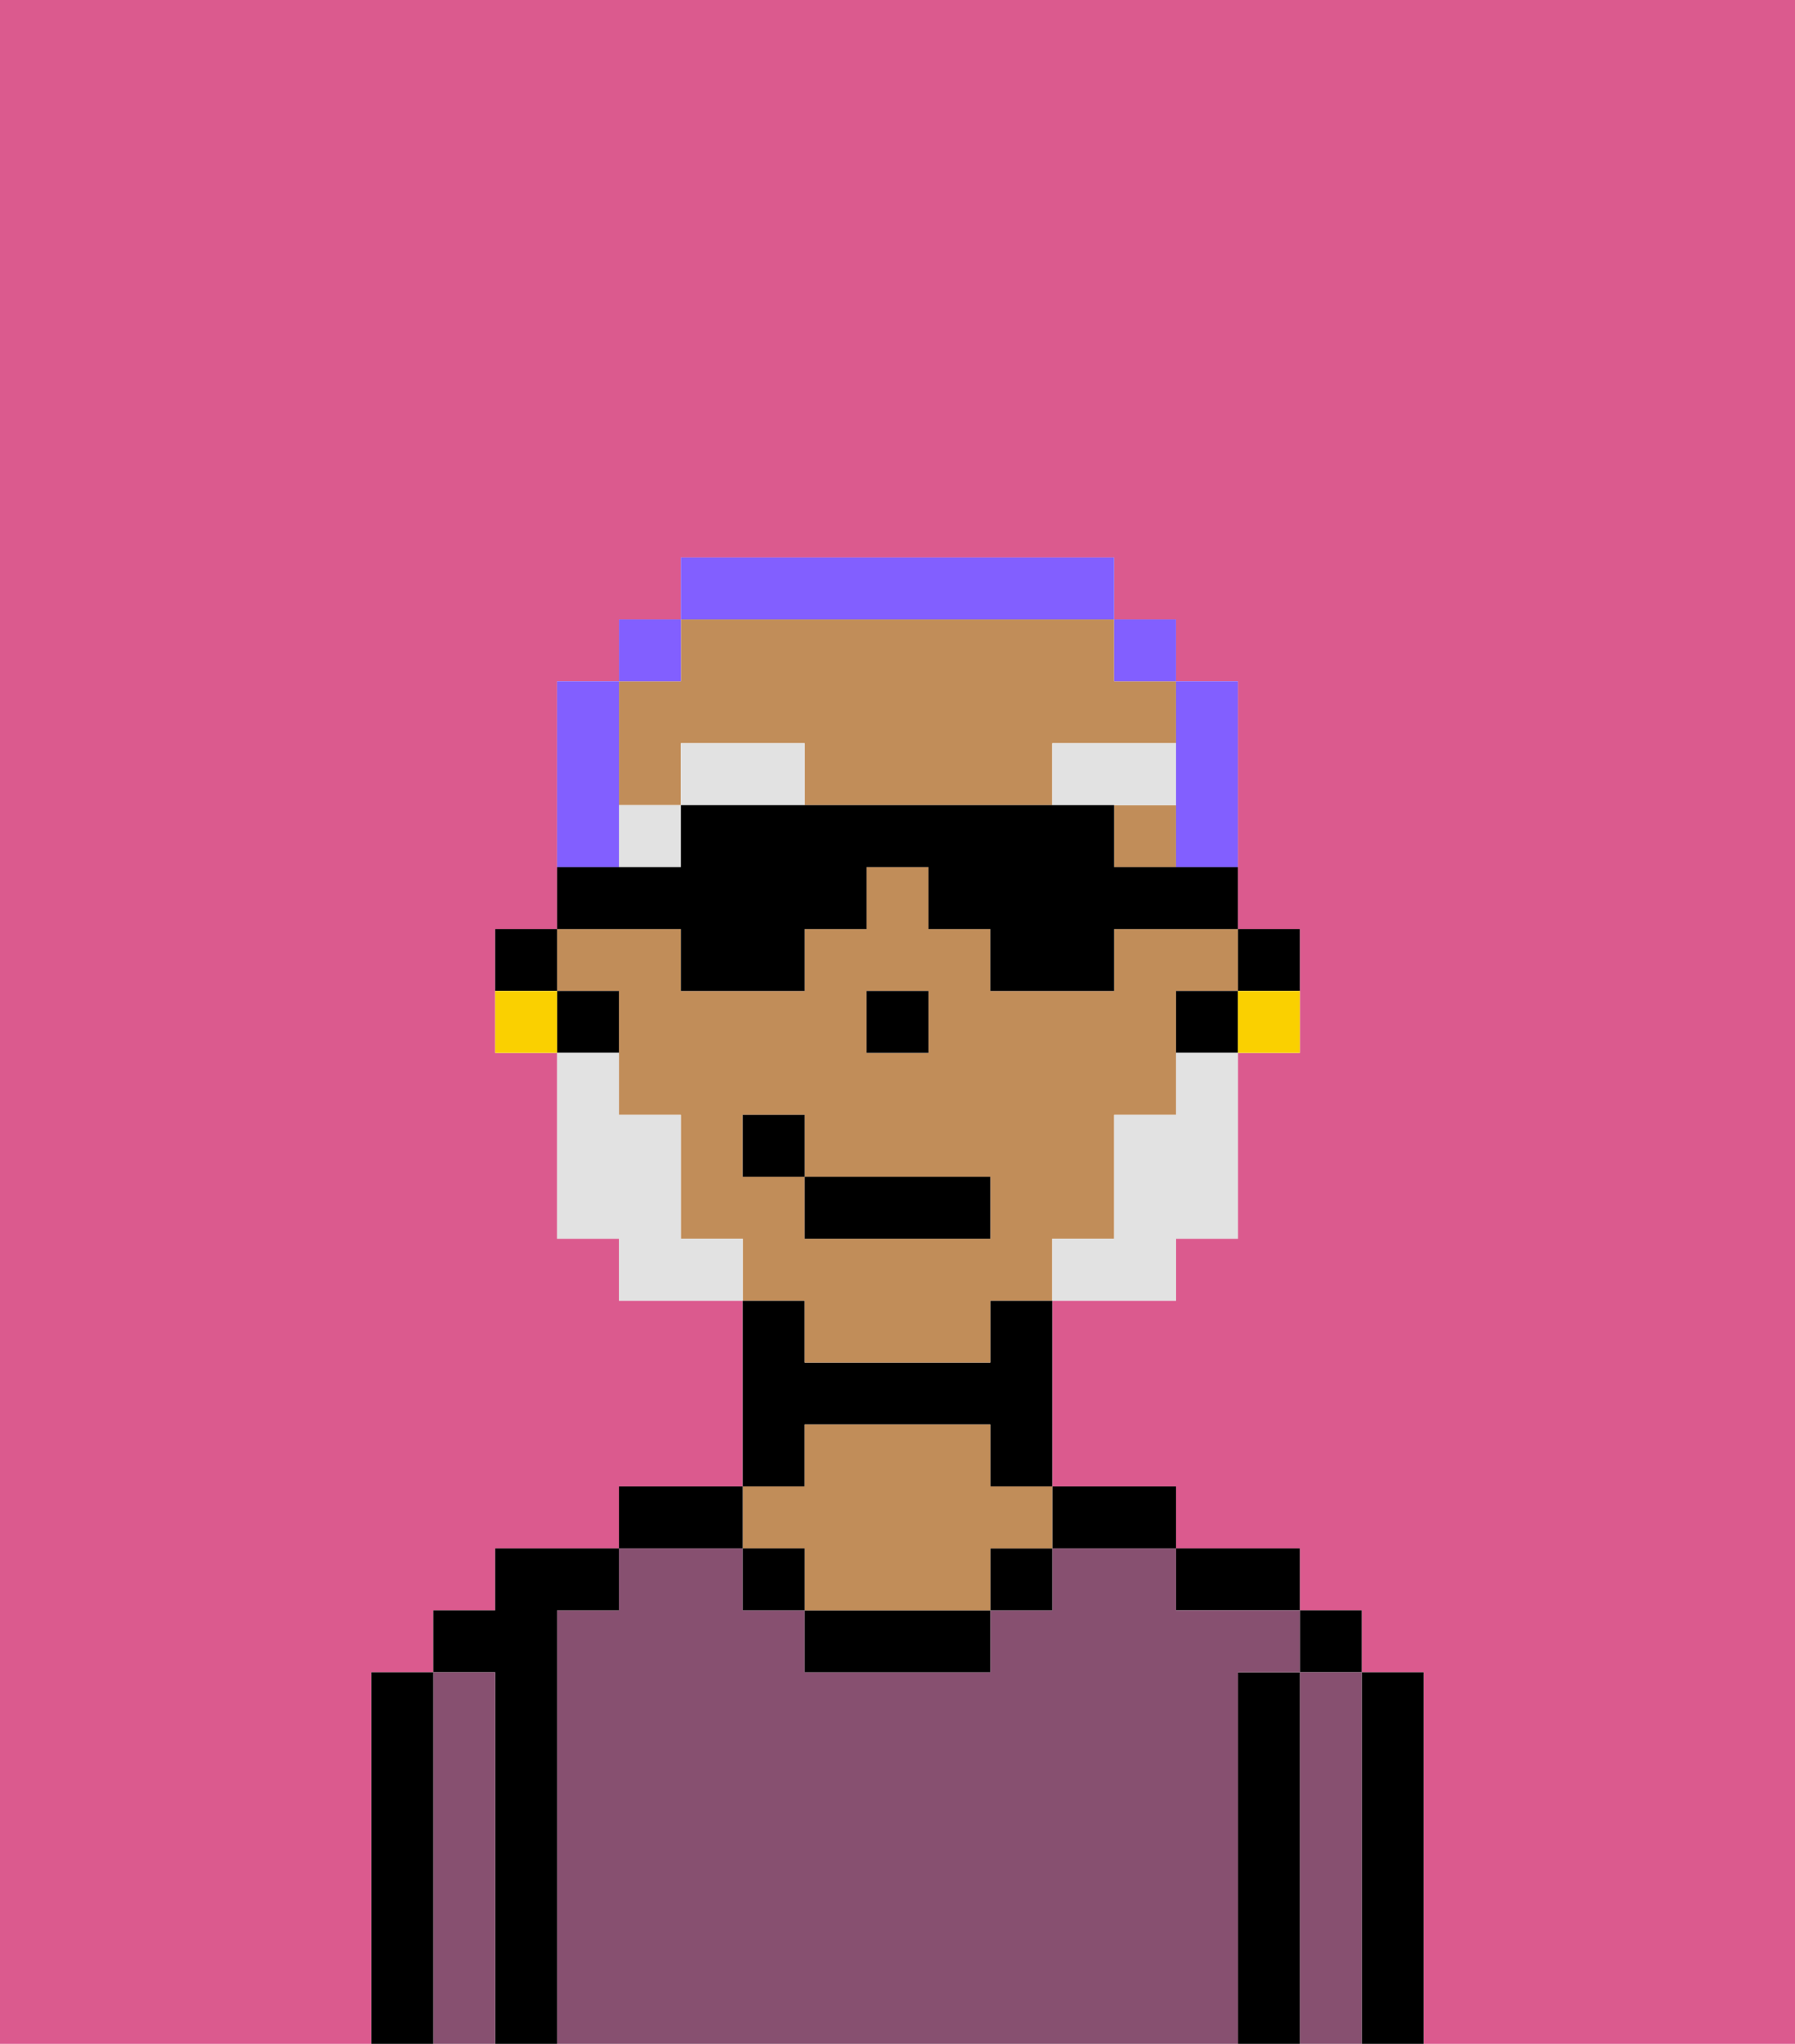 <svg xmlns="http://www.w3.org/2000/svg" viewBox="0 0 29 33"><defs><style>polygon,rect,path{shape-rendering:crispedges;}.ha282-1{fill:#db5a8e;}.ha282-2{fill:#000000;}.ha282-3{fill:#875070;}.ha282-4{fill:#c18d59;}.ha282-5{fill:#e2e2e2;}.ha282-6{fill:#e2e2e2;}.ha282-7{fill:#825fff;}.ha282-8{fill:#fad000;}</style></defs><rect class="ha282-1" x="11" y="20" width="1"/><rect class="ha282-1" x="18" y="10" height="1"/><path class="ha282-1" d="M18,20V19h0v1H17v1H16v1h0V21h1V20Z"/><rect class="ha282-1" x="14" y="16" height="1"/><rect class="ha282-1" x="12" y="21" width="1"/><path class="ha282-1" d="M0,33H29V0H0Zm6-1V27H7V26H8V25h2V24h2V21H10V20H9V17H8V15H9V11h1V10h1V9h7v1h1v1h1v4h1v2H20v3H19v1H17v3h2v1h2v1h1v1h1v6H6Z"/><path class="ha282-2" d="M22,33h1V27H22v6Z"/><rect class="ha282-2" x="21" y="26" width="1" height="1"/><path class="ha282-3" d="M21,28v5h1V27H21Z"/><path class="ha282-2" d="M21,28V27H20v6h1V28Z"/><path class="ha282-2" d="M20,26h1V25H19v1Z"/><path class="ha282-3" d="M9,26v7H20V27h1V26H19V25H17v1H16v1H13V26H12V25H10v1Z"/><path class="ha282-2" d="M18,25h1V24H17v1Z"/><rect class="ha282-2" x="16" y="25" width="1" height="1"/><path class="ha282-2" d="M13,26v1h3V26H13Z"/><path class="ha282-2" d="M13,23h3v1h1V21H16v1H13V21H12v3h1Z"/><path class="ha282-4" d="M13,25v1h3V25h1V24H16V23H13v1H12v1Z"/><rect class="ha282-2" x="12" y="25" width="1" height="1"/><path class="ha282-2" d="M12,24H10v1h2Z"/><path class="ha282-2" d="M8,28v5H9V26h1V25H8v1H7v1H8Z"/><path class="ha282-3" d="M7,32v1H8V27H7v5Z"/><path class="ha282-2" d="M7,32V27H6v6H7Z"/><path class="ha282-2" d="M21,16V15H20v1Z"/><path class="ha282-4" d="M11,13h0V12h2v1h4V12h2V11H18V10H11v1H10v2Z"/><rect class="ha282-4" x="18" y="13" width="1" height="1"/><path class="ha282-4" d="M10,16v2h1v2h1v1h1v1h3V21h1V20h1V19h0V18h1V16h1V15H18v1H16V15H15V14H14v1H13v1H11V15H9v1Zm4,0h1v1H14Zm-2,2h1v1h3v1H13V19H12Z"/><path class="ha282-2" d="M19,16h0v1h1V16Z"/><path class="ha282-2" d="M10,16H9v1h1Z"/><path class="ha282-2" d="M9,15H8v1H9Z"/><polygon class="ha282-2" points="15 17 15 17 15 16 14 16 14 17 15 17"/><polygon class="ha282-5" points="10 14 11 14 11 13 10 13 10 14"/><path class="ha282-5" d="M11,12v1h2V12Z"/><path class="ha282-5" d="M19,12H17v1h2Z"/><path class="ha282-6" d="M19,18H18v2H17v1h2V20h1V17H19Z"/><path class="ha282-6" d="M12,20H11V18H10V17H9v3h1v1h2Z"/><rect class="ha282-2" x="13" y="19" width="3" height="1"/><rect class="ha282-2" x="12" y="18" width="1" height="1"/><path class="ha282-7" d="M19,13v1h1V11H19v2Z"/><polygon class="ha282-7" points="19 11 19 10 18 10 18 11 19 11"/><path class="ha282-7" d="M18,10h0V9H11v1h7Z"/><polygon class="ha282-7" points="11 10 10 10 10 11 11 11 11 10"/><path class="ha282-7" d="M10,13V11H9v3h1Z"/><path class="ha282-8" d="M20,16v1h1V16Z"/><path class="ha282-8" d="M8,16v1H9V16Z"/><path class="ha282-2" d="M11,16h2V15h1V14h1v1h1v1h2V15h2V11h0v3H18V13H11v1H9v1h2Z"/></svg>